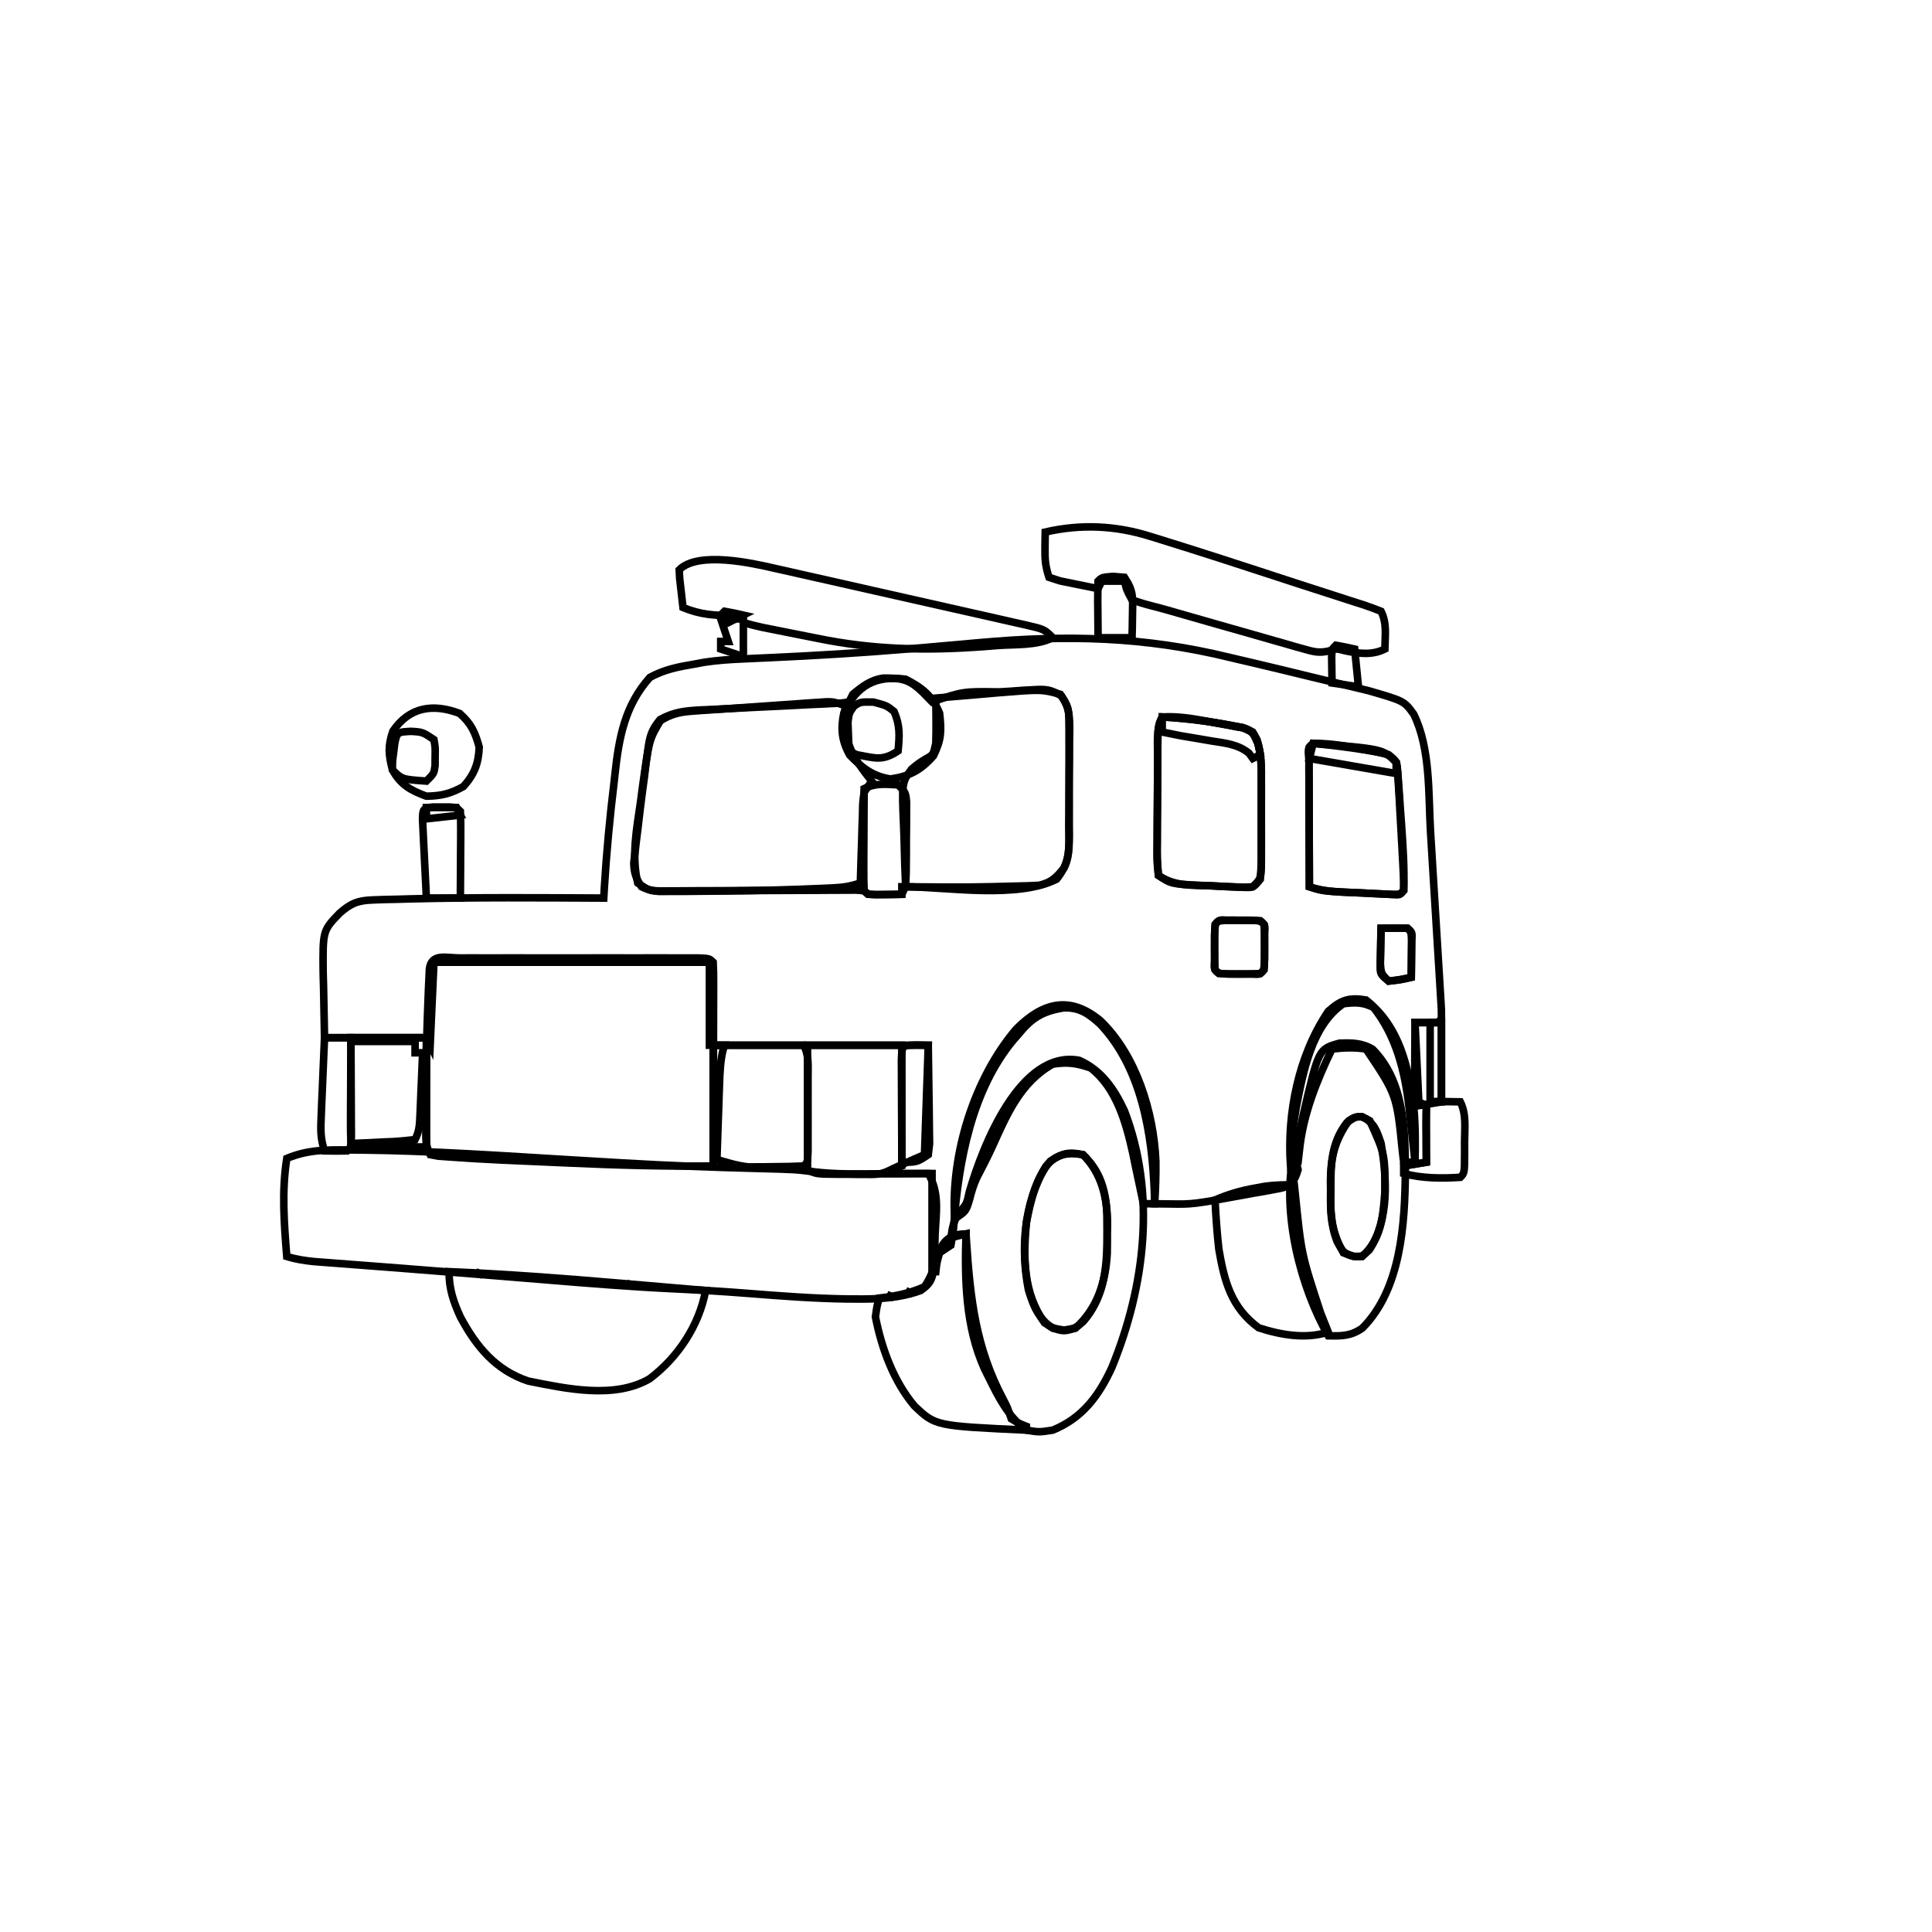 <?xml version='1.0' encoding='utf-8'?>
<ns0:svg xmlns:ns0="http://www.w3.org/2000/svg" width="512" height="512" viewBox="0 0 512 512" style="background-color: transparent;stroke:black;stroke-width:2.0;stroke-opacity:1" stroke="black" stroke-width="2.0" stroke-opacity="1">
  <ns0:path d="M0 0 C2.115 0.499 4.231 0.995 6.348 1.488 C11.346 2.661 16.335 3.868 21.32 5.094 C23.815 5.705 26.313 6.303 28.812 6.896 C30.229 7.238 31.646 7.58 33.062 7.922 C34.25 8.206 35.437 8.491 36.66 8.784 C46.099 11.514 46.099 11.514 48.633 14.991 C53.151 24.112 52.514 36.21 53.105 46.203 C53.194 47.639 53.284 49.076 53.373 50.512 C53.558 53.49 53.738 56.468 53.915 59.447 C54.142 63.271 54.38 67.094 54.621 70.917 C54.806 73.867 54.986 76.818 55.164 79.769 C55.25 81.181 55.337 82.593 55.426 84.004 C55.549 85.961 55.664 87.918 55.778 89.876 C55.845 90.989 55.913 92.103 55.982 93.25 C55.988 94.075 55.994 94.9 56 95.75 C55.67 96.08 55.34 96.41 55 96.75 C53.02 96.75 51.04 96.75 49 96.75 C49.33 103.68 49.66 110.61 50 117.75 C50.66 118.08 51.32 118.41 52 118.75 C52 123.7 52 128.65 52 133.75 C50.02 134.08 48.04 134.41 46 134.75 C46.99 134.42 47.98 134.09 49 133.75 C48.606 129.976 48.18 126.207 47.75 122.438 C47.64 121.385 47.531 120.332 47.418 119.248 C46.298 109.671 44.071 100.439 38 92.75 C35.111 91.306 33.204 91.373 30 91.75 C21.576 97.503 19.341 109.941 17.496 119.332 C16.17 127.71 16.17 127.71 18 135.75 C17.333 137.798 17.333 137.798 16 139.75 C14.048 140.555 14.048 140.555 11.676 140.98 C10.811 141.144 9.947 141.307 9.057 141.475 C8.151 141.627 7.246 141.78 6.312 141.938 C5.426 142.102 4.54 142.266 3.627 142.436 C-9.884 144.906 -9.884 144.906 -15.938 144.812 C-16.71 144.803 -17.482 144.794 -18.277 144.785 C-19.13 144.768 -19.13 144.768 -20 144.75 C-20.039 143.279 -20.039 143.279 -20.078 141.777 C-20.657 126.339 -23.423 108.771 -34.477 97.129 C-37.527 94.368 -39.969 92.66 -44.203 92.848 C-49.595 93.767 -52.511 95.413 -56 99.75 C-56.469 100.282 -56.938 100.815 -57.422 101.363 C-68.507 114.706 -71.954 133.541 -73.229 150.394 C-73.41 152.434 -73.41 152.434 -74 155.75 C-74.99 156.41 -75.98 157.07 -77 157.75 C-77.73 160.313 -77.73 160.313 -78 162.75 C-78.33 162.75 -78.66 162.75 -79 162.75 C-79 154.17 -79 145.59 -79 136.75 C-83.29 136.75 -87.58 136.75 -92 136.75 C-88.398 134.949 -84.702 133.337 -81 131.75 C-80.67 122.18 -80.34 112.61 -80 102.75 C-99.14 102.75 -118.28 102.75 -138 102.75 C-138 95.49 -138 88.23 -138 80.75 C-162.09 80.75 -186.18 80.75 -211 80.75 C-211.33 88.01 -211.66 95.27 -212 102.75 C-212.495 101.76 -212.495 101.76 -213 100.75 C-221.91 100.75 -230.82 100.75 -240 100.75 C-240.082 96.419 -240.165 92.087 -240.25 87.625 C-240.286 86.27 -240.323 84.915 -240.36 83.519 C-240.463 72.385 -240.463 72.385 -236 67.75 C-232.986 65.096 -231.076 64.36 -227.074 64.238 C-226.068 64.203 -225.062 64.167 -224.025 64.131 C-222.373 64.097 -222.373 64.097 -220.688 64.062 C-219.538 64.029 -218.388 63.996 -217.204 63.961 C-200.142 63.533 -183.065 63.664 -166 63.75 C-165.948 62.851 -165.896 61.951 -165.843 61.025 C-165.263 51.618 -164.394 42.295 -163.25 32.938 C-163.178 32.273 -163.106 31.609 -163.031 30.925 C-161.979 21.258 -160.42 12.661 -153.75 5.25 C-149.963 3.185 -146.227 2.451 -142 1.75 C-141.109 1.585 -140.218 1.42 -139.3 1.25 C-135.79 0.718 -132.371 0.506 -128.824 0.355 C-127.366 0.289 -125.908 0.221 -124.45 0.154 C-123.677 0.119 -122.904 0.084 -122.107 0.048 C-109.864 -0.511 -97.647 -1.23 -85.434 -2.27 C-83.838 -2.405 -83.838 -2.405 -82.21 -2.543 C-77.008 -2.989 -71.807 -3.45 -66.608 -3.929 C-43.342 -6.02 -22.76 -5.593 0 0 Z M-100 9.75 C-100.33 10.41 -100.66 11.07 -101 11.75 C-102.871 12.077 -102.871 12.077 -105.349 12.189 C-106.736 12.259 -106.736 12.259 -108.151 12.331 C-109.158 12.374 -110.165 12.417 -111.203 12.461 C-113.319 12.572 -115.435 12.684 -117.551 12.797 C-120.899 12.964 -124.248 13.125 -127.597 13.276 C-130.821 13.426 -134.043 13.598 -137.266 13.773 C-138.265 13.812 -139.264 13.851 -140.293 13.891 C-144.498 14.13 -147.356 14.397 -151.088 16.442 C-153.416 19.252 -153.86 21.054 -154.328 24.66 C-154.488 25.816 -154.648 26.971 -154.812 28.162 C-154.957 29.367 -155.101 30.571 -155.25 31.812 C-155.41 32.99 -155.57 34.168 -155.734 35.381 C-156.193 38.834 -156.604 42.289 -157 45.75 C-157.132 46.8 -157.264 47.851 -157.4 48.933 C-157.511 49.903 -157.621 50.872 -157.734 51.871 C-157.835 52.72 -157.935 53.569 -158.038 54.443 C-157.994 57.102 -157.441 58.532 -156 60.75 C-153.386 62.057 -151.483 61.863 -148.556 61.848 C-147.419 61.844 -146.281 61.841 -145.109 61.838 C-143.875 61.829 -142.642 61.821 -141.371 61.812 C-139.481 61.807 -139.481 61.807 -137.553 61.801 C-133.514 61.789 -129.476 61.77 -125.438 61.75 C-120.124 61.723 -114.81 61.703 -109.496 61.688 C-107.643 61.675 -107.643 61.675 -105.753 61.662 C-104.618 61.659 -103.483 61.656 -102.314 61.652 C-101.31 61.647 -100.306 61.642 -99.271 61.636 C-97 61.75 -97 61.75 -96 62.75 C-94.481 62.822 -92.958 62.834 -91.438 62.812 C-90.611 62.803 -89.785 62.794 -88.934 62.785 C-88.296 62.774 -87.657 62.762 -87 62.75 C-87 62.09 -87 61.43 -87 60.75 C-86.316 60.755 -85.632 60.76 -84.927 60.766 C-69.303 60.905 -69.303 60.905 -53.688 60.5 C-52.66 60.454 -51.633 60.407 -50.574 60.359 C-47.334 59.592 -46.089 58.293 -44 55.75 C-42.299 52.348 -42.793 48.471 -42.762 44.727 C-42.75 43.38 -42.75 43.38 -42.737 42.006 C-42.723 40.105 -42.713 38.203 -42.705 36.302 C-42.688 33.393 -42.644 30.486 -42.6 27.578 C-42.589 25.732 -42.581 23.885 -42.574 22.039 C-42.548 20.734 -42.548 20.734 -42.521 19.403 C-42.535 15.583 -42.555 13.419 -44.705 10.182 C-47.479 8.451 -48.897 8.338 -52.141 8.543 C-53.129 8.596 -54.118 8.65 -55.137 8.705 C-56.164 8.782 -57.191 8.858 -58.25 8.938 C-59.262 8.995 -60.274 9.052 -61.316 9.111 C-70.743 8.968 -70.743 8.968 -79 11.75 C-80.176 10.543 -80.176 10.543 -81.375 9.312 C-84.938 5.834 -86.898 5.412 -91.895 5.457 C-95.276 5.928 -97.423 7.613 -100 9.75 Z M-18 15.75 C-19.683 19.116 -19.185 22.922 -19.203 26.625 C-19.209 27.505 -19.215 28.386 -19.22 29.292 C-19.23 31.155 -19.236 33.018 -19.24 34.881 C-19.25 37.739 -19.281 40.596 -19.312 43.453 C-19.319 45.26 -19.324 47.068 -19.328 48.875 C-19.34 49.733 -19.353 50.592 -19.366 51.476 C-19.391 54.131 -19.391 54.131 -19 57.75 C-14.552 60.715 -10.181 60.294 -4.938 60.5 C-3.918 60.555 -2.899 60.611 -1.85 60.668 C-0.877 60.711 0.096 60.753 1.098 60.797 C1.99 60.837 2.882 60.876 3.801 60.917 C6.21 60.974 6.21 60.974 8 58.75 C8.2 56.227 8.28 53.816 8.266 51.293 C8.268 50.553 8.269 49.813 8.271 49.051 C8.273 47.483 8.269 45.915 8.261 44.347 C8.25 41.957 8.261 39.568 8.273 37.178 C8.272 35.654 8.27 34.13 8.266 32.605 C8.27 31.894 8.274 31.182 8.278 30.449 C8.241 26.484 8.05 23.2 6 19.75 C4.107 18.708 4.107 18.708 1.824 18.387 C0.996 18.222 0.168 18.058 -0.686 17.889 C-1.552 17.74 -2.419 17.591 -3.312 17.438 C-4.168 17.269 -5.023 17.101 -5.904 16.928 C-9.97 16.156 -13.844 15.519 -18 15.75 Z M22 22.75 C20.594 23.928 20.594 23.928 20.886 27.26 C20.887 28.82 20.892 30.381 20.902 31.941 C20.904 32.761 20.905 33.581 20.907 34.426 C20.912 37.055 20.925 39.684 20.938 42.312 C20.943 44.09 20.947 45.868 20.951 47.646 C20.962 52.014 20.979 56.382 21 60.75 C25.465 62.238 29.945 62.164 34.625 62.375 C35.605 62.427 36.584 62.478 37.594 62.531 C38.524 62.575 39.455 62.619 40.414 62.664 C41.27 62.705 42.125 62.746 43.006 62.788 C45.001 62.981 45.001 62.981 46 61.75 C46.029 60.339 45.987 58.926 45.914 57.516 C45.871 56.637 45.828 55.758 45.783 54.853 C45.705 53.441 45.705 53.441 45.625 52 C45.575 51.05 45.524 50.1 45.472 49.122 C45.321 46.331 45.161 43.54 45 40.75 C44.942 39.644 44.942 39.644 44.882 38.516 C44.786 36.698 44.675 34.88 44.562 33.062 C44.502 32.069 44.441 31.075 44.379 30.051 C44.198 27.56 44.198 27.56 42 25.75 C39.366 25.119 36.788 24.587 34.125 24.125 C33.044 23.924 33.044 23.924 31.941 23.719 C28.553 23.107 25.455 22.75 22 22.75 Z M-4 70.75 C-4.099 72.748 -4.13 74.75 -4.125 76.75 C-4.128 77.843 -4.13 78.936 -4.133 80.062 C-4.305 82.668 -4.305 82.668 -3 83.75 C-1.169 83.849 0.666 83.88 2.5 83.875 C4 83.879 4 83.879 5.531 83.883 C7.944 84.029 7.944 84.029 9 82.75 C9.099 80.752 9.13 78.75 9.125 76.75 C9.128 75.657 9.13 74.564 9.133 73.438 C9.305 70.832 9.305 70.832 8 69.75 C6.169 69.651 4.334 69.62 2.5 69.625 C1 69.621 1 69.621 -0.531 69.617 C-2.944 69.471 -2.944 69.471 -4 70.75 Z M40 71.75 C39.946 73.708 39.907 75.666 39.875 77.625 C39.852 78.716 39.829 79.806 39.805 80.93 C39.699 83.887 39.699 83.887 42 85.75 C45.099 85.428 45.099 85.428 48 84.75 C48.027 82.771 48.046 80.792 48.062 78.812 C48.074 77.71 48.086 76.608 48.098 75.473 C48.313 72.836 48.313 72.836 47 71.75 C44.667 71.709 42.333 71.708 40 71.75 Z " fill="none" transform="translate(326,174.25)" stroke="black" stroke-width="2.0" stroke-opacity="1" />
  <ns0:path d="M0 0 C1.075 0.005 2.149 0.011 3.256 0.016 C21.986 0.222 40.696 1.546 59.389 2.66 C62.346 2.836 65.303 3.01 68.26 3.184 C69.707 3.27 71.153 3.355 72.599 3.441 C84.551 4.146 96.5 4.61 108.469 4.908 C118.35 5.17 118.35 5.17 123.02 5.773 C129.014 6.525 135.032 6.356 141.062 6.312 C142.862 6.306 142.862 6.306 144.697 6.299 C147.632 6.287 150.566 6.271 153.5 6.25 C156.548 11.317 155.577 16.602 155.312 22.312 C155.281 23.414 155.249 24.516 155.217 25.65 C155.172 26.705 155.128 27.761 155.082 28.848 C155.024 30.294 155.024 30.294 154.964 31.77 C154.424 34.658 153.868 35.553 151.5 37.25 C145.95 39.284 140.043 39.574 134.188 39.5 C133.393 39.495 132.599 39.491 131.781 39.486 C123.251 39.364 114.752 38.724 106.251 38.05 C99.54 37.518 92.837 37.11 86.113 36.801 C74.595 36.26 63.116 35.324 51.625 34.375 C48.335 34.106 45.045 33.839 41.755 33.571 C39.548 33.391 37.342 33.211 35.136 33.031 C28.071 32.454 21.005 31.897 13.938 31.355 C12.169 31.219 10.401 31.083 8.632 30.947 C6.15 30.756 3.668 30.566 1.186 30.379 C-1.061 30.21 -3.308 30.037 -5.555 29.863 C-6.807 29.768 -8.06 29.673 -9.351 29.575 C-11.854 29.317 -14.095 28.959 -16.5 28.25 C-17.208 19.476 -17.868 11.002 -16.5 2.25 C-10.957 -0.078 -5.905 -0.054 0 0 Z " fill="none" transform="translate(92.5,304.75)" stroke="black" stroke-width="2.0" stroke-opacity="1" />
  <ns0:path d="M0 0 C0.711 -0.002 1.421 -0.004 2.153 -0.005 C4.513 -0.01 6.873 -0.007 9.232 -0.003 C10.865 -0.004 12.498 -0.005 14.131 -0.006 C17.558 -0.008 20.984 -0.006 24.411 -0.001 C28.813 0.005 33.215 0.001 37.617 -0.005 C40.99 -0.008 44.363 -0.007 47.736 -0.004 C49.36 -0.004 50.983 -0.005 52.607 -0.007 C54.872 -0.009 57.137 -0.006 59.402 0 C61.34 0.001 61.34 0.001 63.316 0.002 C66.201 0.129 66.201 0.129 67.201 1.129 C67.295 2.817 67.319 4.509 67.315 6.2 C67.315 7.822 67.315 7.822 67.314 9.476 C67.309 10.652 67.304 11.828 67.299 13.04 C67.297 14.237 67.296 15.434 67.295 16.667 C67.289 20.509 67.276 24.35 67.264 28.192 C67.259 30.789 67.254 33.386 67.25 35.983 C67.239 42.365 67.222 48.747 67.201 55.129 C54.376 55.265 41.606 54.915 28.794 54.33 C25.743 54.191 22.692 54.059 19.641 53.928 C17.662 53.841 15.684 53.753 13.705 53.665 C12.812 53.626 11.919 53.587 10.999 53.548 C6.365 53.333 1.734 53.061 -2.893 52.721 C-3.807 52.656 -4.722 52.591 -5.664 52.525 C-6.369 52.394 -7.073 52.264 -7.799 52.129 C-9.058 49.61 -8.928 47.874 -8.932 45.055 C-8.934 44.005 -8.936 42.955 -8.938 41.873 C-8.933 40.741 -8.929 39.609 -8.924 38.442 C-8.921 37.288 -8.919 36.135 -8.916 34.946 C-8.873 26.98 -8.69 19.026 -8.361 11.067 C-8.303 9.587 -8.303 9.587 -8.243 8.078 C-8.201 7.176 -8.159 6.274 -8.115 5.344 C-8.079 4.551 -8.042 3.759 -8.004 2.942 C-7.518 -1.353 -3.516 0.002 0 0 Z " fill="none" transform="translate(121.799,253.871)" stroke="black" stroke-width="2.0" stroke-opacity="1" />
  <ns0:path d="M0 0 C-0.046 0.568 -0.093 1.137 -0.141 1.723 C-0.509 9.6 2.096 13.87 7 20 C6.34 20.99 5.68 21.98 5 23 C4.633 25.613 4.633 25.613 4.586 28.543 C4.547 29.616 4.509 30.689 4.469 31.795 C4.422 33.474 4.422 33.474 4.375 35.188 C4.336 36.319 4.298 37.45 4.258 38.615 C4.163 41.41 4.078 44.205 4 47 C1.245 47.918 -0.662 48.186 -3.523 48.316 C-4.449 48.359 -5.374 48.401 -6.327 48.444 C-7.333 48.483 -8.339 48.522 -9.375 48.562 C-10.416 48.604 -11.457 48.645 -12.53 48.687 C-21.29 48.998 -30.048 49.139 -38.812 49.188 C-40.076 49.2 -41.339 49.213 -42.64 49.227 C-44.406 49.229 -44.406 49.229 -46.207 49.23 C-47.777 49.237 -47.777 49.237 -49.378 49.243 C-52 49 -52 49 -55 47 C-56.666 39.688 -55.3 32.815 -54.25 25.5 C-54.08 24.207 -53.91 22.914 -53.734 21.582 C-51.981 9.035 -51.981 9.035 -49 4 C-46.244 2.291 -43.949 1.71 -40.738 1.482 C-39.907 1.419 -39.076 1.355 -38.22 1.29 C-37.332 1.232 -36.443 1.173 -35.527 1.113 C-34.608 1.047 -33.688 0.981 -32.741 0.913 C-30.801 0.775 -28.86 0.642 -26.919 0.512 C-23.944 0.313 -20.971 0.098 -17.998 -0.119 C-16.112 -0.251 -14.226 -0.382 -12.34 -0.512 C-11.449 -0.576 -10.559 -0.641 -9.641 -0.707 C-8.399 -0.788 -8.399 -0.788 -7.133 -0.87 C-6.405 -0.919 -5.678 -0.969 -4.928 -1.02 C-3 -1 -3 -1 0 0 Z " fill="none" transform="translate(224,187)" stroke="black" stroke-width="2.0" stroke-opacity="1" />
  <ns0:path d="M0 0 C5.915 2.614 9.291 7.593 11.98 13.348 C20.451 35.384 17.47 59.845 8.668 81.383 C5.165 88.978 0.845 94.778 -7 98 C-10.625 98.562 -10.625 98.562 -14 98 C-18.853 94.418 -21.39 89.313 -24 84 C-24.561 82.873 -24.561 82.873 -25.133 81.723 C-30.16 70.531 -30.367 58.079 -30 46 C-31.98 46.495 -31.98 46.495 -34 47 C-33.614 44.219 -33.29 42.378 -31.562 40.125 C-29.794 37.981 -29.794 37.981 -29.105 34.828 C-25.632 22.799 -15.635 -2.95 0 0 Z M-8.832 28.082 C-14.694 37.707 -15.558 49.938 -13.457 60.809 C-12.206 65.017 -10.783 68.514 -7 71 C-4.043 71.833 -4.043 71.833 -1 71 C4.795 65.744 7.027 58.783 7.434 51.062 C7.451 49.375 7.452 47.687 7.438 46 C7.457 45.162 7.477 44.324 7.498 43.461 C7.493 36.582 5.999 29.999 1 25 C-3.214 24.345 -5.948 24.75 -8.832 28.082 Z " fill="none" transform="translate(286,281)" stroke="black" stroke-width="2.0" stroke-opacity="1" />
  <ns0:path d="M0 0 C2.02 3.03 2.252 3.626 2.275 7.025 C2.289 8.232 2.289 8.232 2.304 9.463 C2.303 10.328 2.302 11.194 2.301 12.086 C2.305 12.98 2.309 13.874 2.314 14.795 C2.32 16.686 2.32 18.577 2.316 20.469 C2.313 23.357 2.336 26.245 2.361 29.133 C2.364 30.971 2.364 32.81 2.363 34.648 C2.372 35.51 2.382 36.372 2.391 37.259 C2.355 41.985 2.098 45.175 -1 49 C-11.412 54.206 -29.615 51.091 -41 51 C-41.174 46.98 -41.3 42.962 -41.385 38.939 C-41.42 37.574 -41.467 36.208 -41.528 34.843 C-42.024 23.425 -42.024 23.425 -39.446 19.837 C-37.535 18.258 -37.535 18.258 -35.614 17.083 C-33.665 16.014 -33.665 16.014 -33 13 C-32.931 10.939 -32.915 8.875 -32.938 6.812 C-32.951 5.182 -32.951 5.182 -32.965 3.52 C-32.982 2.272 -32.982 2.272 -33 1 C-28.814 0.633 -24.626 0.284 -20.438 -0.062 C-19.256 -0.166 -18.075 -0.27 -16.857 -0.377 C-5.002 -1.34 -5.002 -1.34 0 0 Z " fill="none" transform="translate(281,184)" stroke="black" stroke-width="2.0" stroke-opacity="1" />
  <ns0:path d="M0 0 C15.121 0.634 30.173 1.766 45.25 3.062 C47.471 3.251 49.693 3.439 51.914 3.627 C57.276 4.081 62.638 4.539 68 5 C66.275 14.25 60.695 22.707 53.16 28.387 C43.819 33.831 31.027 31.001 21 29 C12.335 26.129 7.208 19.852 3 12 C1.144 7.926 0 4.549 0 0 Z " fill="none" transform="translate(119,337)" stroke="black" stroke-width="2.0" stroke-opacity="1" />
  <ns0:path d="M0 0 C0.73 0.223 1.46 0.446 2.212 0.676 C4.493 1.378 6.768 2.095 9.043 2.816 C9.755 3.041 10.466 3.265 11.199 3.496 C16.136 5.054 21.06 6.648 25.98 8.254 C27.47 8.739 28.959 9.224 30.449 9.709 C33.344 10.652 36.238 11.596 39.132 12.542 C42.487 13.637 45.846 14.717 49.207 15.793 C50.84 16.321 52.473 16.85 54.105 17.379 C54.824 17.606 55.543 17.832 56.283 18.066 C57.889 18.593 59.471 19.196 61.043 19.816 C62.65 23.031 62.1 26.253 62.043 29.816 C58.624 31.526 55.083 31.039 51.418 30.254 C49.11 29.648 49.11 29.648 47.163 30.349 C44.637 30.906 43.228 30.566 40.753 29.86 C39.915 29.626 39.077 29.392 38.213 29.151 C37.315 28.89 36.417 28.629 35.492 28.359 C34.56 28.096 33.628 27.833 32.667 27.562 C29.686 26.719 26.708 25.862 23.73 25.004 C21.737 24.437 19.742 23.871 17.748 23.307 C13.264 22.035 8.78 20.76 4.305 19.458 C2.849 19.045 1.388 18.653 -0.08 18.287 C-1.726 17.869 -3.346 17.352 -4.957 16.816 C-6.395 14.191 -6.395 14.191 -6.957 11.816 C-8.937 11.816 -10.917 11.816 -12.957 11.816 C-13.287 12.476 -13.617 13.136 -13.957 13.816 C-16.106 13.395 -18.251 12.954 -20.395 12.504 C-21.589 12.26 -22.784 12.017 -24.016 11.766 C-24.986 11.452 -25.957 11.139 -26.957 10.816 C-27.918 7.934 -28.063 6.118 -28.02 3.129 C-28.011 2.321 -28.001 1.512 -27.992 0.68 C-27.981 0.065 -27.969 -0.55 -27.957 -1.184 C-18.448 -3.364 -9.223 -2.924 0 0 Z " fill="none" transform="translate(304.957,142.184)" stroke="black" stroke-width="2.0" stroke-opacity="1" />
  <ns0:path d="M0 0 C6.095 0.354 12.07 1.069 18.062 2.25 C19.147 2.461 20.231 2.673 21.348 2.891 C24 4 24 4 25.149 6.078 C26.204 9.701 26.287 13.117 26.266 16.855 C26.268 17.598 26.269 18.341 26.271 19.107 C26.273 20.669 26.269 22.231 26.261 23.794 C26.25 26.19 26.261 28.586 26.273 30.982 C26.272 32.503 26.27 34.023 26.266 35.543 C26.27 36.261 26.274 36.978 26.278 37.718 C26.23 42.77 26.23 42.77 24 45 C21.801 45.167 21.801 45.167 19.098 45.047 C18.125 45.004 17.152 44.962 16.15 44.918 C15.131 44.863 14.112 44.807 13.062 44.75 C12.047 44.71 11.032 44.67 9.986 44.629 C2.385 44.257 2.385 44.257 -1 42 C-1.279 38.972 -1.372 36.152 -1.328 33.125 C-1.326 32.245 -1.324 31.364 -1.322 30.458 C-1.316 28.595 -1.302 26.732 -1.281 24.869 C-1.25 22.012 -1.24 19.155 -1.234 16.297 C-1.225 14.49 -1.215 12.682 -1.203 10.875 C-1.199 10.017 -1.195 9.158 -1.19 8.274 C-1.117 2.234 -1.117 2.234 0 0 Z " fill="none" transform="translate(308,190)" stroke="black" stroke-width="2.0" stroke-opacity="1" />
  <ns0:path d="M0 0 C3.31 -0.124 5.943 -0.128 8.832 1.617 C17.203 10.095 17.43 22.892 17.484 34.039 C17.356 47.794 16.389 65.197 6.047 75.539 C2.968 77.625 0.698 77.605 -2.953 77.539 C-10.362 64.566 -15.211 45.209 -12.266 30.164 C-11.842 28.618 -11.404 27.077 -10.953 25.539 C-10.492 23.352 -10.034 21.165 -9.578 18.977 C-5.519 1.523 -5.519 1.523 0 0 Z M1.922 21.102 C-2.279 26.563 -2.291 32.374 -2.266 38.977 C-2.282 39.797 -2.298 40.618 -2.314 41.463 C-2.319 46.889 -1.608 50.77 1.047 55.539 C3.624 56.591 3.624 56.591 6.047 56.539 C11.079 51.843 11.556 46.092 12.047 39.539 C12.097 29.479 12.097 29.479 8.047 20.539 C5.235 18.906 4.536 19.18 1.922 21.102 Z " fill="none" transform="translate(354.953,276.461)" stroke="black" stroke-width="2.0" stroke-opacity="1" />
  <ns0:path d="M0 0 C0.778 0.172 1.557 0.345 2.359 0.522 C4.9 1.088 7.437 1.667 9.975 2.247 C11.751 2.646 13.527 3.045 15.303 3.443 C19.008 4.276 22.712 5.115 26.415 5.96 C31.166 7.043 35.921 8.111 40.676 9.174 C44.336 9.994 47.995 10.821 51.652 11.65 C53.406 12.047 55.16 12.442 56.914 12.834 C59.357 13.382 61.798 13.94 64.238 14.5 C64.965 14.661 65.692 14.822 66.44 14.988 C71.438 16.151 71.438 16.151 73.666 18.379 C69.371 20.527 63.832 20.097 59.104 20.442 C57.967 20.533 56.831 20.624 55.66 20.717 C40.267 21.86 26.197 21.635 11.058 18.499 C8.616 17.994 6.169 17.517 3.721 17.043 C2.161 16.733 0.601 16.42 -0.959 16.106 C-1.688 15.963 -2.417 15.82 -3.168 15.673 C-4.905 15.308 -6.623 14.852 -8.334 14.379 C-8.664 13.719 -8.994 13.059 -9.334 12.379 C-10.204 12.414 -10.204 12.414 -11.092 12.45 C-15.948 12.562 -19.763 12.255 -24.334 10.379 C-24.528 8.734 -24.714 7.088 -24.896 5.442 C-25.001 4.525 -25.105 3.609 -25.213 2.665 C-25.253 1.91 -25.293 1.156 -25.334 0.379 C-20.349 -4.606 -6.064 -1.406 0 0 Z " fill="none" transform="translate(205.334,150.621)" stroke="black" stroke-width="2.0" stroke-opacity="1" />
  <ns0:path d="M0 0 C0.04 0.629 0.079 1.257 0.12 1.905 C1.133 17.205 2.597 30.273 9.949 43.977 C11 46 11 46 12 49 C14 50.209 14 50.209 16 51 C16 51.33 16 51.66 16 52 C-8.118 50.875 -8.118 50.875 -13.664 45.59 C-19.227 38.97 -22.324 30.4 -24 22 C-23.602 19.109 -23.602 19.109 -23 17 C-22.18 16.899 -21.36 16.799 -20.516 16.695 C-17.088 16.097 -14.177 15.432 -11 14 C-9.308 11.5 -8.562 9.276 -7.723 6.387 C-6.415 2.068 -4.5 0 0 0 Z " fill="none" transform="translate(256,327)" stroke="black" stroke-width="2.0" stroke-opacity="1" />
  <ns0:path d="M0 0 C18.491 1.491 18.491 1.491 22 5 C22.411 7.487 22.411 7.487 22.633 10.602 C22.758 12.297 22.758 12.297 22.887 14.027 C22.965 15.215 23.044 16.402 23.125 17.625 C23.211 18.789 23.298 19.953 23.387 21.152 C23.812 27.108 24.217 33.03 24 39 C23 40 23 40 21.006 40.038 C20.151 39.997 19.295 39.956 18.414 39.914 C17.483 39.87 16.553 39.826 15.594 39.781 C14.614 39.73 13.634 39.678 12.625 39.625 C11.653 39.581 10.681 39.537 9.68 39.492 C2.389 39.13 2.389 39.13 -1 38 C-1.025 32.749 -1.043 27.498 -1.055 22.247 C-1.06 20.459 -1.067 18.671 -1.075 16.884 C-1.088 14.319 -1.093 11.755 -1.098 9.191 C-1.103 8.387 -1.108 7.583 -1.113 6.755 C-1.113 4.836 -1.062 2.918 -1 1 C-0.67 0.67 -0.34 0.34 0 0 Z " fill="none" transform="translate(348,197)" stroke="black" stroke-width="2.0" stroke-opacity="1" />
  <ns0:path d="M0 0 C8.25 0 16.5 0 25 0 C25 10.56 25 21.12 25 32 C19.37 34.252 19.37 34.252 15.645 34.23 C14.858 34.229 14.071 34.227 13.26 34.225 C12.048 34.206 12.048 34.206 10.812 34.188 C9.584 34.187 9.584 34.187 8.33 34.186 C2.281 34.141 2.281 34.141 0 33 C0 22.11 0 11.22 0 0 Z " fill="none" transform="translate(214,277)" stroke="black" stroke-width="2.0" stroke-opacity="1" />
  <ns0:path d="M0 0 C7.92 0 15.84 0 24 0 C25.429 2.858 25.13 5.313 25.133 8.504 C25.134 9.801 25.135 11.099 25.137 12.436 C25.134 13.451 25.134 13.451 25.13 14.486 C25.125 16.558 25.13 18.629 25.137 20.701 C25.135 21.997 25.134 23.293 25.133 24.629 C25.132 25.826 25.131 27.023 25.129 28.256 C25 31 25 31 24 32 C21.28 32.128 18.596 32.185 15.875 32.188 C15.127 32.2 14.38 32.212 13.609 32.225 C12.869 32.227 12.13 32.228 11.367 32.23 C10.698 32.235 10.029 32.239 9.339 32.243 C6.155 31.912 3.078 30.88 0 30 C0 20.1 0 10.2 0 0 Z " fill="none" transform="translate(189,277)" stroke="black" stroke-width="2.0" stroke-opacity="1" />
  <ns0:path d="M0 0 C0.07 0.639 0.14 1.278 0.212 1.937 C1.868 18.391 1.868 18.391 7 34 C7.673 35.664 8.341 37.33 9 39 C3.13 40.957 -3.642 39.772 -9.438 37.875 C-16.706 32.556 -18.549 25.541 -20 17 C-20.475 12.67 -20.797 8.351 -21 4 C-17.517 2.498 -14.233 1.536 -10.5 0.875 C-9.582 0.707 -8.664 0.54 -7.719 0.367 C-5.103 0.014 -2.634 -0.026 0 0 Z " fill="none" transform="translate(343,314)" stroke="black" stroke-width="2.0" stroke-opacity="1" />
  <ns0:path d="M0 0 C9.513 9.067 14.207 24.278 14.75 37.281 C14.797 41.053 14.668 44.799 14.438 48.562 C13.447 48.562 12.457 48.562 11.438 48.562 C11.312 47.948 11.187 47.334 11.058 46.702 C10.47 43.86 9.86 41.024 9.25 38.188 C9.053 37.222 8.857 36.256 8.654 35.262 C6.89 27.173 4.305 17.828 -2.562 12.562 C-6.392 11.286 -8.518 10.975 -12.562 11.562 C-21.162 16.395 -24.766 24.961 -28.632 33.546 C-29.909 36.313 -31.306 39.013 -32.713 41.715 C-33.583 43.607 -34.12 45.42 -34.625 47.438 C-35.562 50.562 -35.562 50.562 -38.562 52.562 C-39.646 35.499 -33.43 15.391 -22.258 2.266 C-15.221 -4.804 -8.089 -6.665 0 0 Z " fill="none" transform="translate(291.562,270.438)" stroke="black" stroke-width="2.0" stroke-opacity="1" />
  <ns0:path d="M0 0 C4.58 4.325 6.044 9.419 6.336 15.574 C6.366 17.278 6.378 18.983 6.375 20.688 C6.373 21.574 6.372 22.461 6.37 23.375 C6.226 31.121 5.28 38.221 0.047 44.25 C-2 46 -2 46 -5 46.5 C-8 46 -8 46 -10.188 44.562 C-15.826 36.591 -15.861 27.471 -15 18 C-13.867 12.261 -12.545 6.217 -8.625 1.688 C-5.368 -0.406 -3.795 -0.807 0 0 Z " fill="none" transform="translate(287,306)" stroke="black" stroke-width="2.0" stroke-opacity="1" />
  <ns0:path d="M0 0 C6.6 0 13.2 0 20 0 C20 9.57 20 19.14 20 29 C16.886 29.021 13.771 29.041 10.562 29.062 C9.088 29.076 9.088 29.076 7.584 29.09 C6.815 29.093 6.046 29.095 5.254 29.098 C4.463 29.103 3.672 29.108 2.858 29.114 C1 29 1 29 0 28 C-0.088 25.927 -0.107 23.852 -0.098 21.777 C-0.094 20.517 -0.091 19.257 -0.088 17.959 C-0.08 16.618 -0.071 15.278 -0.062 13.938 C-0.057 12.593 -0.053 11.249 -0.049 9.904 C-0.037 6.603 -0.019 3.301 0 0 Z " fill="none" transform="translate(93,275)" stroke="black" stroke-width="2.0" stroke-opacity="1" />
  <ns0:path d="M0 0 C4.36 2.221 7.133 4.436 9 9 C9.532 13.788 9.498 15.985 7.375 20.312 C3.997 24.135 1.039 25.703 -4 26.438 C-8.655 25.759 -11.591 23.458 -14.812 20.125 C-16.948 16.303 -17.246 13.203 -16.375 8.938 C-12.919 1.553 -7.913 -1.061 0 0 Z " fill="none" transform="translate(240,180)" stroke="black" stroke-width="2.0" stroke-opacity="1" />
  <ns0:path d="M0 0 C8.951 7.033 11.31 17.836 12.688 28.625 C13.127 33.411 13.09 38.199 13 43 C12.01 43 11.02 43 10 43 C9.89 42.105 9.781 41.211 9.668 40.289 C8.164 25.131 8.164 25.131 0 13 C-3.068 12.526 -5.925 12.638 -9 13 C-13.077 21.393 -16.669 30.41 -17.625 39.75 C-17.811 41.359 -17.811 41.359 -18 43 C-18.99 43.495 -18.99 43.495 -20 44 C-20.971 30.001 -17.93 14.776 -10 3 C-6.633 -0.006 -4.541 -0.741 0 0 Z " fill="none" transform="translate(362,265)" stroke="black" stroke-width="2.0" stroke-opacity="1" />
  <ns0:path d="M0 0 C3.086 2.733 4.082 4.97 5.188 8.938 C5.001 13.295 3.914 16.128 1 19.375 C-2.449 21.291 -4.863 21.868 -8.812 21.938 C-12.94 20.43 -15.738 18.868 -17.812 14.938 C-18.856 10.912 -19.055 8.638 -17.688 4.688 C-13.286 -1.767 -7.03 -2.656 0 0 Z " fill="none" transform="translate(121.812,189.062)" stroke="black" stroke-width="2.0" stroke-opacity="1" />
  <ns0:path d="M0 0 C3.294 1.75 3.764 3.53 5 7.062 C6.545 16.356 7.208 27.157 1.875 35.312 C0 37.062 0 37.062 -2.312 37 C-5 36.062 -5 36.062 -6.645 33.098 C-8.414 28.612 -8.443 24.332 -8.375 19.562 C-8.387 18.747 -8.398 17.931 -8.41 17.09 C-8.38 10.871 -7.258 6.204 -3.562 1.062 C-2 0.062 -2 0.062 0 0 Z " fill="none" transform="translate(361,295.938)" stroke="black" stroke-width="2.0" stroke-opacity="1" />
  <ns0:path d="M0 0 C2 2 2 2 2.243 4.49 C2.237 6.026 2.237 6.026 2.23 7.594 C2.229 8.706 2.227 9.819 2.225 10.965 C2.212 12.131 2.2 13.298 2.188 14.5 C2.187 15.667 2.186 16.833 2.186 18.035 C2.14 26.719 2.14 26.719 1 29 C-0.479 29.027 -1.958 29.046 -3.438 29.062 C-4.673 29.08 -4.673 29.08 -5.934 29.098 C-8 29 -8 29 -9 28 C-9.088 26 -9.107 23.998 -9.098 21.996 C-9.094 20.781 -9.091 19.566 -9.088 18.314 C-9.08 17.035 -9.071 15.756 -9.062 14.438 C-9.058 13.154 -9.053 11.871 -9.049 10.549 C-9.037 7.366 -9.021 4.183 -9 1 C-5.987 -0.507 -3.317 -0.178 0 0 Z " fill="none" transform="translate(238,208)" stroke="black" stroke-width="2.0" stroke-opacity="1" />
  <ns0:path d="M0 0 C0.722 0.003 1.444 0.005 2.188 0.008 C2.909 0.005 3.631 0.003 4.375 0 C6.188 0.133 6.188 0.133 7.188 1.133 C7.275 2.841 7.295 4.552 7.285 6.262 C7.282 7.296 7.279 8.331 7.275 9.396 C7.267 10.485 7.259 11.574 7.25 12.695 C7.245 13.788 7.241 14.88 7.236 16.006 C7.224 18.715 7.208 21.424 7.188 24.133 C4.218 24.133 1.248 24.133 -1.812 24.133 C-2.008 20.321 -2.193 16.508 -2.375 12.695 C-2.431 11.607 -2.487 10.518 -2.545 9.396 C-2.593 8.362 -2.642 7.328 -2.691 6.262 C-2.739 5.303 -2.786 4.345 -2.834 3.358 C-2.807 0.618 -2.733 0.2 0 0 Z " fill="none" transform="translate(114.812,213.867)" stroke="black" stroke-width="2.0" stroke-opacity="1" />
  <ns0:path d="M0 0 C2.31 0 4.62 0 7 0 C7.025 4.112 7.043 8.223 7.055 12.335 C7.06 13.735 7.067 15.135 7.075 16.534 C7.088 18.542 7.093 20.551 7.098 22.559 C7.103 23.768 7.108 24.978 7.114 26.224 C7 29 7 29 6 30 C4 30.041 2 30.043 0 30 C-1.12 26.64 -1.028 24.331 -0.879 20.801 C-0.831 19.592 -0.782 18.384 -0.732 17.139 C-0.676 15.876 -0.62 14.613 -0.562 13.312 C-0.51 12.038 -0.458 10.764 -0.404 9.451 C-0.274 6.301 -0.14 3.15 0 0 Z " fill="none" transform="translate(86,275)" stroke="black" stroke-width="2.0" stroke-opacity="1" />
  <ns0:path d="M0 0 C1.454 0.031 1.454 0.031 2.938 0.062 C3.012 4.156 3.066 8.249 3.102 12.343 C3.117 13.736 3.138 15.129 3.164 16.521 C3.2 18.522 3.216 20.523 3.23 22.523 C3.254 24.33 3.254 24.33 3.278 26.173 C3.166 27.127 3.053 28.08 2.938 29.062 C-0.062 31.062 -0.062 31.062 -4.062 31.062 C-4.087 26.808 -4.105 22.554 -4.117 18.3 C-4.122 16.852 -4.129 15.404 -4.138 13.955 C-4.15 11.878 -4.156 9.8 -4.16 7.723 C-4.165 6.471 -4.171 5.219 -4.176 3.93 C-4.019 -0.037 -4 0.082 0 0 Z " fill="none" transform="translate(243.062,276.938)" stroke="black" stroke-width="2.0" stroke-opacity="1" />
  <ns0:path d="M0 0 C2.051 0.033 4.102 0.065 6.152 0.098 C7.801 3.394 7.295 7.041 7.277 10.66 C7.283 11.85 7.283 11.85 7.289 13.064 C7.279 18.971 7.279 18.971 6.152 20.098 C1.115 20.415 -3.947 20.404 -8.848 19.098 C-8.848 18.438 -8.848 17.778 -8.848 17.098 C-6.868 16.768 -4.888 16.438 -2.848 16.098 C-2.859 15.026 -2.871 13.955 -2.883 12.852 C-2.892 11.454 -2.901 10.057 -2.91 8.66 C-2.923 7.6 -2.923 7.6 -2.936 6.518 C-2.944 4.711 -2.9 2.904 -2.848 1.098 C-1.848 0.098 -1.848 0.098 0 0 Z " fill="none" transform="translate(380.848,291.902)" stroke="black" stroke-width="2.0" stroke-opacity="1" />
  <ns0:path d="M0 0 C1.5 0.004 1.5 0.004 3.031 0.008 C4.032 0.005 5.032 0.003 6.062 0 C8.531 0.133 8.531 0.133 9.531 1.133 C9.63 3.131 9.661 5.132 9.656 7.133 C9.659 8.226 9.661 9.319 9.664 10.445 C9.531 13.133 9.531 13.133 8.531 14.133 C6.7 14.231 4.865 14.263 3.031 14.258 C2.031 14.26 1.031 14.263 0 14.266 C-2.469 14.133 -2.469 14.133 -3.469 13.133 C-3.567 11.135 -3.598 9.133 -3.594 7.133 C-3.596 6.04 -3.599 4.947 -3.602 3.82 C-3.422 0.184 -3.422 0.184 0 0 Z " fill="none" transform="translate(325.469,243.867)" stroke="black" stroke-width="2.0" stroke-opacity="1" />
  <ns0:path d="M0 0 C3.5 0.938 3.5 0.938 5.438 2.5 C7.052 6.203 6.89 8.905 6.5 12.938 C2.292 15.743 0.401 14.793 -4.5 13.938 C-5.16 13.607 -5.82 13.278 -6.5 12.938 C-6.581 11.334 -6.639 9.73 -6.688 8.125 C-6.722 7.232 -6.757 6.338 -6.793 5.418 C-6.5 2.938 -6.5 2.938 -5.207 1.109 C-3.5 -0.062 -3.5 -0.062 0 0 Z " fill="none" transform="translate(231.5,186.062)" stroke="black" stroke-width="2.0" stroke-opacity="1" />
  <ns0:path d="M0 0 C2.31 0 4.62 0 7 0 C7 6.93 7 13.86 7 21 C5.02 21.33 3.04 21.66 1 22 C0 21 0 21 -0.114 18.959 C-0.108 18.084 -0.103 17.21 -0.098 16.309 C-0.094 15.364 -0.091 14.42 -0.088 13.447 C-0.08 12.454 -0.071 11.461 -0.062 10.438 C-0.058 9.44 -0.053 8.443 -0.049 7.416 C-0.037 4.944 -0.021 2.472 0 0 Z " fill="none" transform="translate(375,271)" stroke="black" stroke-width="2.0" stroke-opacity="1" />
  <ns0:path d="M0 0 C1.011 0.083 2.021 0.165 3.062 0.25 C5.484 3.882 5.273 5.633 5.188 9.938 C5.169 11.117 5.151 12.296 5.133 13.512 C5.098 14.867 5.098 14.867 5.062 16.25 C2.092 16.25 -0.877 16.25 -3.938 16.25 C-3.964 13.771 -3.984 11.292 -4 8.812 C-4.013 7.752 -4.013 7.752 -4.025 6.67 C-4.034 4.863 -3.99 3.056 -3.938 1.25 C-2.938 0.25 -2.938 0.25 0 0 Z " fill="none" transform="translate(294.938,152.75)" stroke="black" stroke-width="2.0" stroke-opacity="1" />
  <ns0:path d="M0 0 C6.083 0.354 12.074 1.054 18.062 2.188 C19.147 2.387 20.231 2.587 21.348 2.793 C24 4 24 4 25.371 7.113 C25.579 8.066 25.786 9.019 26 10 C25.01 10.495 25.01 10.495 24 11 C23.667 10.539 23.335 10.077 22.992 9.602 C20.047 7.234 16.759 6.951 13.125 6.375 C11.711 6.133 10.297 5.891 8.883 5.648 C7.601 5.434 6.32 5.22 5 5 C3.332 4.675 1.664 4.346 0 4 C0 2.68 0 1.36 0 0 Z " fill="none" transform="translate(308,190)" stroke="black" stroke-width="2.0" stroke-opacity="1" />
  <ns0:path d="M0 0 C3.125 0.188 3.125 0.188 6.125 2.188 C6.488 4.281 6.488 4.281 6.438 6.688 C6.434 7.482 6.43 8.276 6.426 9.094 C6.125 11.188 6.125 11.188 4.125 13.188 C-2.337 12.726 -2.337 12.726 -4.875 10.188 C-4.887 8.059 -4.887 8.059 -4.562 5.625 C-4.463 4.819 -4.364 4.014 -4.262 3.184 C-3.651 0.03 -3.315 0.216 0 0 Z " fill="none" transform="translate(108.875,193.812)" stroke="black" stroke-width="2.0" stroke-opacity="1" />
  <ns0:path d="M0 0 C2.333 -0.042 4.667 -0.041 7 0 C8 1 8 1 8.098 3.723 C8.086 4.825 8.074 5.927 8.062 7.062 C8.053 8.167 8.044 9.272 8.035 10.41 C8.024 11.265 8.012 12.119 8 13 C5.125 13.625 5.125 13.625 2 14 C0 12 0 12 -0.195 9.18 C-0.172 8.089 -0.149 6.999 -0.125 5.875 C-0.107 4.779 -0.089 3.684 -0.07 2.555 C-0.047 1.712 -0.024 0.869 0 0 Z " fill="none" transform="translate(366,246)" stroke="black" stroke-width="2.0" stroke-opacity="1" />
  <ns0:path d="M0 0 C5.01 0.493 9.971 1.105 14.938 1.938 C16.312 2.168 16.312 2.168 17.715 2.402 C20 3 20 3 22 5 C22 5.99 22 6.98 22 8 C14.41 6.68 6.82 5.36 -1 4 C-0.67 2.68 -0.34 1.36 0 0 Z " fill="none" transform="translate(348,197)" stroke="black" stroke-width="2.0" stroke-opacity="1" />
  <ns0:path d="M0 0 C6.6 0 13.2 0 20 0 C20 9.57 20 19.14 20 29 C13.73 29 7.46 29 1 29 C1 28.67 1 28.34 1 28 C2.143 27.951 3.287 27.902 4.465 27.852 C5.956 27.777 7.447 27.701 8.938 27.625 C9.692 27.594 10.447 27.563 11.225 27.531 C13.155 27.427 15.079 27.221 17 27 C18.203 24.595 18.203 22.896 18.316 20.211 C18.358 19.27 18.4 18.329 18.443 17.359 C18.483 16.375 18.522 15.39 18.562 14.375 C18.606 13.382 18.649 12.39 18.693 11.367 C18.8 8.912 18.902 6.456 19 4 C18.34 4 17.68 4 17 4 C17 3.01 17 2.02 17 1 C11.39 1 5.78 1 0 1 C0 0.67 0 0.34 0 0 Z " fill="none" transform="translate(93,275)" stroke="black" stroke-width="2.0" stroke-opacity="1" />
  <ns0:path d="M0 0 C1.675 0.286 3.344 0.618 5 1 C5.33 4.3 5.66 7.6 6 11 C3.69 10.67 1.38 10.34 -1 10 C-1.027 8.521 -1.046 7.042 -1.062 5.562 C-1.074 4.739 -1.086 3.915 -1.098 3.066 C-1 1 -1 1 0 0 Z " fill="none" transform="translate(354,171)" stroke="black" stroke-width="2.0" stroke-opacity="1" />
  <ns0:path d="M0 0 C0.99 0 1.98 0 3 0 C3 6.93 3 13.86 3 21 C2.01 21 1.02 21 0 21 C0 14.07 0 7.14 0 0 Z " fill="none" transform="translate(379,271)" stroke="black" stroke-width="2.0" stroke-opacity="1" />
  <ns0:path d="M0 0 C0.99 0 1.98 0 3 0 C2.762 0.802 2.762 0.802 2.52 1.62 C1.898 4.467 1.784 7.165 1.684 10.078 C1.642 11.238 1.6 12.398 1.557 13.594 C1.517 14.8 1.478 16.007 1.438 17.25 C1.394 18.472 1.351 19.694 1.307 20.953 C1.201 23.969 1.099 26.984 1 30 C0.67 30 0.34 30 0 30 C0 20.1 0 10.2 0 0 Z " fill="none" transform="translate(189,277)" stroke="black" stroke-width="2.0" stroke-opacity="1" />
  <ns0:path d="M0 0 C1.98 0 3.96 0 6 0 C6 3.3 6 6.6 6 10 C4.02 9.34 2.04 8.68 0 8 C0 7.34 0 6.68 0 6 C0.66 6 1.32 6 2 6 C1.34 4.02 0.68 2.04 0 0 Z " fill="none" transform="translate(191,164)" stroke="black" stroke-width="2.0" stroke-opacity="1" />
  <ns0:path d="M0 0 C2.64 0 5.28 0 8 0 C8.33 0.66 8.66 1.32 9 2 C4.545 2.495 4.545 2.495 0 3 C0 2.01 0 1.02 0 0 Z " fill="none" transform="translate(113,214)" stroke="black" stroke-width="2.0" stroke-opacity="1" />
  <ns0:path d="M0 0 C1.675 0.286 3.344 0.618 5 1 C3.02 1.99 3.02 1.99 1 3 C0.34 2.34 -0.32 1.68 -1 1 C-0.67 0.67 -0.34 0.34 0 0 Z " fill="none" transform="translate(192,162)" stroke="black" stroke-width="2.0" stroke-opacity="1" />
  <ns0:path d="M0 0 C3 1 3 1 3 1 Z " fill="none" transform="translate(152,339)" stroke="black" stroke-width="2.0" stroke-opacity="1" />
  <ns0:path d="M0 0 C2 1 2 1 2 1 Z " fill="none" transform="translate(235,343)" stroke="black" stroke-width="2.0" stroke-opacity="1" />
  <ns0:path d="M0 0 C2 1 2 1 2 1 Z " fill="none" transform="translate(240,342)" stroke="black" stroke-width="2.0" stroke-opacity="1" />
  <ns0:path d="M0 0 C2 1 2 1 2 1 Z " fill="none" transform="translate(166,340)" stroke="black" stroke-width="2.0" stroke-opacity="1" />
  <ns0:path d="M0 0 C2 1 2 1 2 1 Z " fill="none" transform="translate(126,337)" stroke="black" stroke-width="2.0" stroke-opacity="1" />
</ns0:svg>